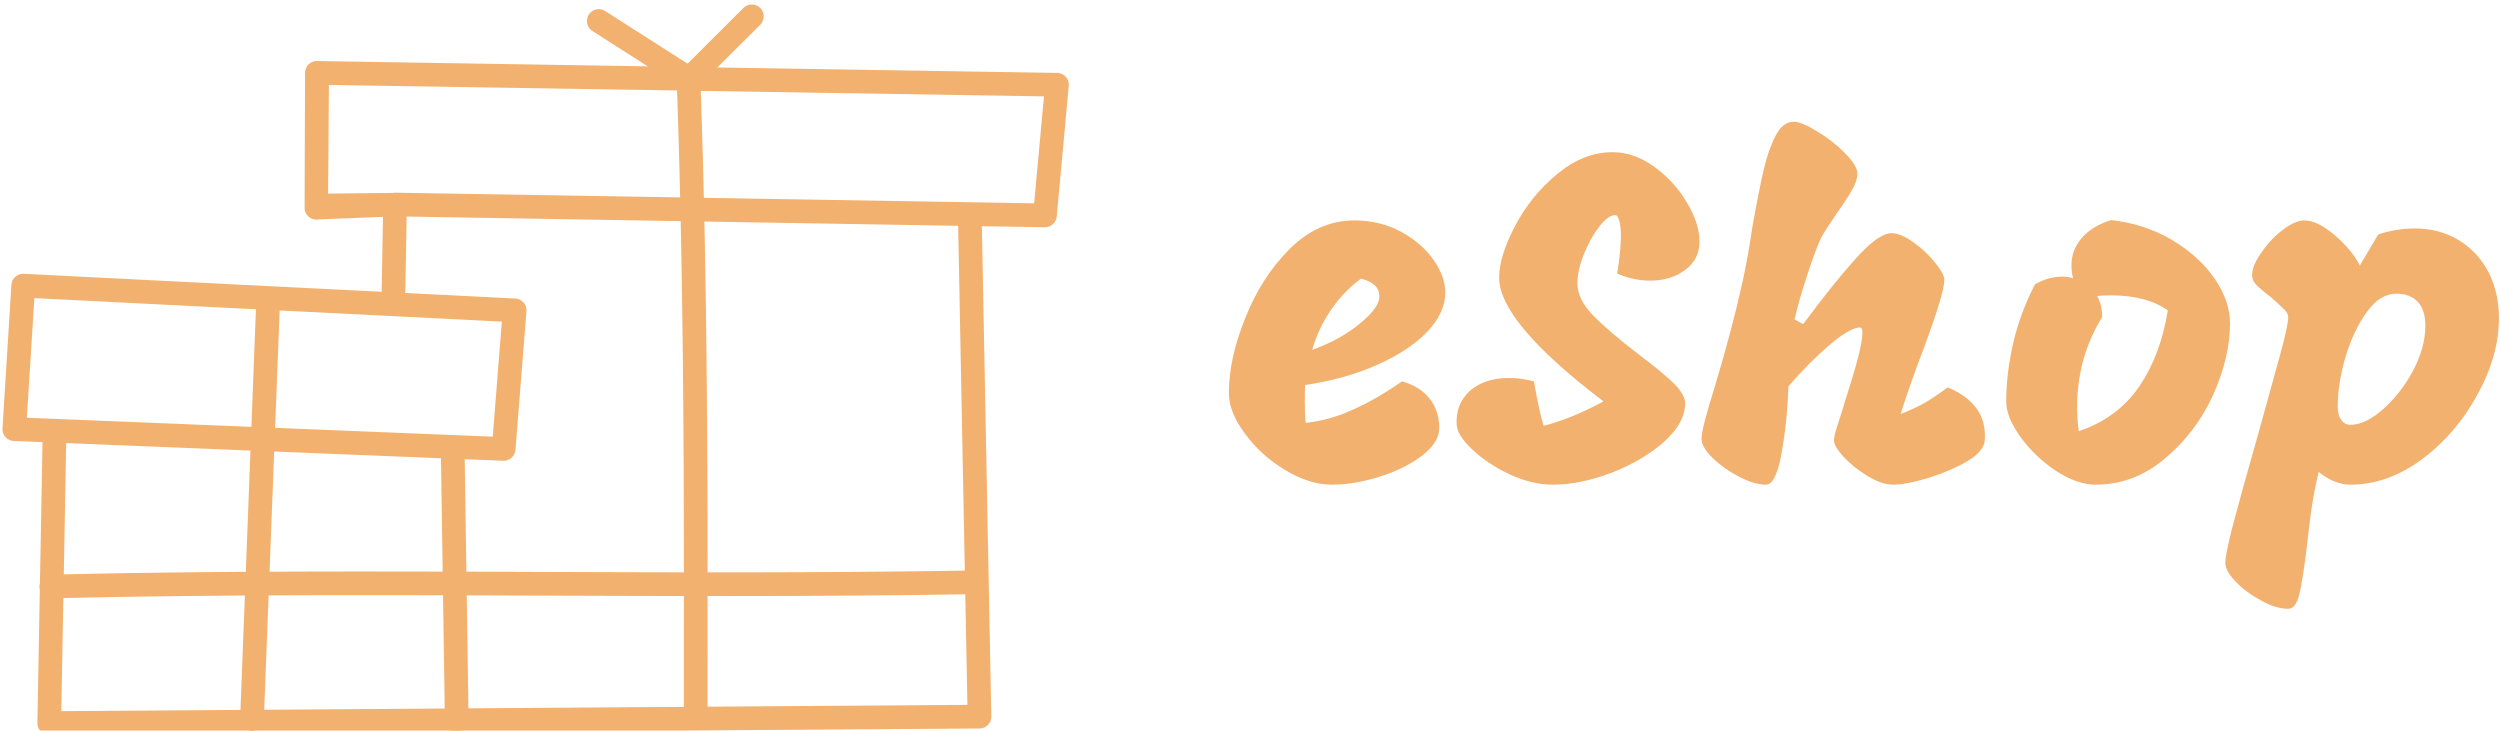 <svg data-v-423bf9ae="" xmlns="http://www.w3.org/2000/svg" viewBox="0 0 308 90" class="iconLeft"><!----><!----><!----><g data-v-423bf9ae="" id="c25bc53f-0aa1-421f-89a8-753e5b91a50f" fill="#F2B16E" transform="matrix(4.121,0,0,4.121,150.654,16.442)"><path d="M3.26 10.50L3.26 10.50Q2.59 10.50 1.86 10.06L1.86 10.06L1.86 10.06Q1.13 9.62 0.66 8.97L0.66 8.97L0.66 8.97Q0.18 8.33 0.18 7.76L0.18 7.76L0.18 7.76Q0.18 6.73 0.67 5.52L0.67 5.52L0.67 5.52Q1.15 4.30 2.00 3.45L2.00 3.45L2.00 3.45Q2.86 2.60 3.93 2.60L3.93 2.60L3.93 2.60Q4.70 2.60 5.33 2.94L5.33 2.94L5.33 2.94Q5.95 3.28 6.30 3.78L6.30 3.78L6.30 3.78Q6.65 4.28 6.65 4.76L6.65 4.76L6.65 4.76Q6.65 5.35 6.12 5.92L6.12 5.92L6.12 5.92Q5.59 6.48 4.63 6.91L4.63 6.91L4.63 6.91Q3.68 7.34 2.46 7.52L2.46 7.52L2.46 7.52Q2.45 7.69 2.45 8.02L2.45 8.02L2.45 8.02Q2.45 8.44 2.48 8.65L2.48 8.65L2.48 8.65Q3.18 8.58 3.86 8.27L3.86 8.27L3.86 8.27Q4.55 7.97 5.36 7.41L5.36 7.41L5.36 7.41Q5.91 7.57 6.19 7.94L6.19 7.94L6.19 7.94Q6.47 8.30 6.47 8.81L6.47 8.81L6.47 8.81Q6.47 9.23 5.96 9.63L5.96 9.63L5.96 9.63Q5.45 10.02 4.69 10.26L4.69 10.26L4.69 10.26Q3.93 10.50 3.26 10.50L3.26 10.50ZM2.67 6.47L2.67 6.47Q3.53 6.16 4.10 5.68L4.10 5.68L4.10 5.68Q4.68 5.21 4.68 4.87L4.68 4.87L4.68 4.87Q4.68 4.48 4.13 4.34L4.13 4.34L4.13 4.34Q3.60 4.73 3.23 5.28L3.23 5.28L3.23 5.28Q2.86 5.82 2.67 6.47L2.67 6.47ZM11.79 4.19L11.79 4.19Q11.90 3.49 11.90 3.07L11.90 3.07L11.90 3.07Q11.90 2.77 11.85 2.60L11.85 2.60L11.85 2.60Q11.80 2.44 11.73 2.44L11.73 2.44L11.73 2.44Q11.52 2.44 11.25 2.79L11.25 2.79L11.25 2.79Q10.98 3.14 10.79 3.62L10.79 3.62L10.79 3.62Q10.60 4.10 10.60 4.48L10.60 4.48L10.60 4.48Q10.60 4.96 11.07 5.44L11.07 5.44L11.07 5.44Q11.54 5.92 12.45 6.62L12.45 6.62L12.45 6.62Q13.13 7.13 13.47 7.46L13.47 7.46L13.47 7.46Q13.80 7.78 13.82 8.05L13.82 8.05L13.82 8.05Q13.83 8.64 13.20 9.21L13.20 9.21L13.20 9.21Q12.57 9.77 11.63 10.14L11.63 10.14L11.63 10.14Q10.68 10.50 9.87 10.50L9.87 10.50L9.87 10.50Q9.24 10.50 8.57 10.19L8.57 10.19L8.57 10.19Q7.90 9.87 7.45 9.44L7.45 9.44L7.45 9.44Q7 9.02 6.99 8.69L6.99 8.69L6.99 8.69Q6.96 8.08 7.39 7.69L7.39 7.69L7.39 7.69Q7.83 7.31 8.55 7.31L8.55 7.31L8.55 7.31Q8.92 7.31 9.30 7.41L9.30 7.41L9.30 7.41Q9.46 8.33 9.59 8.74L9.59 8.74L9.59 8.74Q10.42 8.53 11.38 8.01L11.38 8.01L11.38 8.01Q8.26 5.64 8.26 4.31L8.26 4.31L8.26 4.31Q8.26 3.67 8.74 2.76L8.74 2.76L8.74 2.76Q9.21 1.86 10.00 1.21L10.00 1.21L10.00 1.21Q10.78 0.56 11.65 0.56L11.65 0.56L11.65 0.56Q12.29 0.56 12.89 0.99L12.89 0.99L12.89 0.99Q13.50 1.43 13.87 2.06L13.87 2.06L13.87 2.06Q14.25 2.69 14.25 3.23L14.25 3.23L14.25 3.23Q14.25 3.77 13.82 4.08L13.82 4.08L13.82 4.08Q13.40 4.40 12.77 4.40L12.77 4.40L12.77 4.40Q12.28 4.40 11.79 4.19L11.79 4.19ZM16.91 7.56L16.91 7.56Q16.87 8.65 16.70 9.58L16.70 9.58L16.70 9.58Q16.53 10.50 16.24 10.50L16.24 10.50L16.24 10.50Q15.89 10.50 15.43 10.26L15.43 10.26L15.43 10.26Q14.97 10.02 14.64 9.70L14.64 9.70L14.64 9.70Q14.31 9.37 14.31 9.13L14.31 9.13L14.31 9.13Q14.31 8.96 14.42 8.55L14.42 8.55L14.42 8.55Q14.53 8.13 14.69 7.63L14.69 7.63L14.69 7.63Q15.23 5.84 15.54 4.42L15.54 4.42L15.54 4.42Q15.71 3.64 15.83 2.80L15.83 2.80L15.83 2.80Q16.03 1.68 16.17 1.08L16.17 1.08L16.17 1.08Q16.31 0.48 16.53 0.06L16.53 0.06L16.53 0.06Q16.74-0.35 17.07-0.35L17.07-0.35L17.07-0.35Q17.30-0.35 17.77-0.06L17.77-0.06L17.77-0.06Q18.24 0.22 18.61 0.60L18.61 0.60L18.61 0.60Q18.97 0.97 18.97 1.20L18.97 1.20L18.97 1.20Q18.97 1.41 18.82 1.67L18.82 1.67L18.82 1.67Q18.68 1.93 18.34 2.41L18.34 2.41L18.34 2.41Q18.27 2.51 18.08 2.80L18.08 2.80L18.08 2.80Q17.89 3.09 17.81 3.29L17.81 3.29L17.81 3.29Q17.64 3.70 17.44 4.33L17.44 4.33L17.44 4.33Q17.23 4.96 17.09 5.56L17.09 5.56L17.35 5.70L17.35 5.70Q18.26 4.47 18.94 3.72L18.94 3.72L18.94 3.72Q19.61 2.98 19.99 2.98L19.99 2.98L19.99 2.98Q20.26 2.98 20.64 3.25L20.64 3.25L20.64 3.25Q21.01 3.51 21.29 3.86L21.29 3.86L21.29 3.86Q21.57 4.20 21.57 4.38L21.57 4.38L21.57 4.38Q21.56 4.63 21.41 5.10L21.41 5.10L21.41 5.10Q21.27 5.57 20.96 6.41L20.96 6.41L20.96 6.41Q20.57 7.42 20.26 8.39L20.26 8.39L20.26 8.39Q20.69 8.22 20.99 8.05L20.99 8.05L20.99 8.05Q21.28 7.88 21.67 7.59L21.67 7.59L21.67 7.59Q22.26 7.84 22.53 8.22L22.53 8.22L22.53 8.22Q22.81 8.60 22.78 9.14L22.78 9.14L22.78 9.14Q22.78 9.48 22.27 9.79L22.27 9.79L22.27 9.79Q21.76 10.09 21.09 10.30L21.09 10.30L21.09 10.30Q20.43 10.50 20.03 10.50L20.03 10.50L20.03 10.50Q19.71 10.50 19.29 10.25L19.29 10.25L19.29 10.25Q18.87 10.00 18.56 9.67L18.56 9.67L18.56 9.67Q18.26 9.34 18.27 9.16L18.27 9.16L18.27 9.16Q18.27 9.04 18.41 8.62L18.41 8.62L18.41 8.62Q18.55 8.19 18.59 8.04L18.59 8.04L18.59 8.04Q18.86 7.20 18.99 6.70L18.99 6.70L18.99 6.70Q19.12 6.20 19.12 5.96L19.12 5.96L19.12 5.96Q19.12 5.80 19.05 5.80L19.05 5.80L19.05 5.80Q18.75 5.80 18.13 6.33L18.13 6.33L18.13 6.33Q17.51 6.86 16.91 7.56L16.91 7.56ZM26.56 2.59L26.56 2.59Q27.55 2.70 28.37 3.18L28.37 3.18L28.37 3.18Q29.19 3.67 29.65 4.34L29.65 4.34L29.65 4.34Q30.11 5.01 30.11 5.68L30.11 5.68L30.11 5.68Q30.11 6.69 29.60 7.83L29.60 7.83L29.60 7.83Q29.08 8.96 28.15 9.73L28.15 9.73L28.15 9.73Q27.23 10.50 26.10 10.50L26.10 10.50L26.10 10.50Q25.54 10.50 24.91 10.09L24.91 10.09L24.91 10.09Q24.28 9.67 23.85 9.08L23.85 9.08L23.85 9.08Q23.42 8.48 23.42 8.02L23.42 8.02L23.42 8.02Q23.42 7.17 23.63 6.26L23.63 6.26L23.63 6.26Q23.84 5.36 24.28 4.51L24.28 4.51L24.28 4.51Q24.68 4.28 25.09 4.28L25.09 4.28L25.09 4.28Q25.27 4.28 25.42 4.33L25.42 4.33L25.42 4.33Q25.37 4.16 25.37 3.93L25.37 3.93L25.37 3.93Q25.37 3.49 25.68 3.12L25.68 3.12L25.68 3.12Q26.00 2.76 26.56 2.59L26.56 2.59ZM25.59 8.90L25.59 8.90Q26.75 8.51 27.40 7.56L27.40 7.56L27.40 7.56Q28.04 6.61 28.25 5.29L28.25 5.29L28.25 5.29Q27.62 4.84 26.54 4.84L26.54 4.84L26.54 4.84Q26.28 4.84 26.14 4.86L26.14 4.86L26.14 4.86Q26.29 5.14 26.29 5.49L26.29 5.49L26.29 5.49Q25.93 6.06 25.73 6.75L25.73 6.75L25.73 6.75Q25.54 7.45 25.54 8.15L25.54 8.15L25.54 8.15Q25.54 8.57 25.59 8.90L25.59 8.90ZM35.63 2.84L35.63 2.84Q36.37 2.84 36.95 3.19L36.95 3.19L36.95 3.19Q37.52 3.54 37.84 4.15L37.84 4.15L37.84 4.15Q38.15 4.76 38.15 5.52L38.15 5.52L38.15 5.52Q38.15 6.64 37.51 7.80L37.51 7.80L37.51 7.80Q36.88 8.97 35.85 9.74L35.85 9.74L35.85 9.74Q34.82 10.50 33.71 10.50L33.71 10.50L33.71 10.50Q33.24 10.50 32.76 10.12L32.76 10.12L32.76 10.12Q32.59 10.82 32.50 11.56L32.50 11.56L32.50 11.56Q32.41 12.29 32.40 12.42L32.40 12.42L32.40 12.42Q32.28 13.37 32.18 13.79L32.18 13.79L32.18 13.79Q32.07 14.21 31.85 14.21L31.85 14.21L31.85 14.21Q31.49 14.21 31.05 13.97L31.05 13.97L31.05 13.97Q30.60 13.73 30.29 13.41L30.29 13.41L30.29 13.41Q29.97 13.08 29.97 12.84L29.97 12.84L29.97 12.84Q29.97 12.57 30.21 11.66L30.21 11.66L30.21 11.66Q30.45 10.75 30.94 9.03L30.94 9.03L30.94 9.03Q31.37 7.49 31.61 6.61L31.61 6.61L31.61 6.61Q31.85 5.73 31.85 5.49L31.85 5.49L31.85 5.49Q31.85 5.38 31.73 5.26L31.73 5.26L31.73 5.26Q31.61 5.14 31.35 4.91L31.35 4.91L31.35 4.91Q31.05 4.68 30.91 4.54L30.91 4.54L30.91 4.54Q30.77 4.40 30.77 4.24L30.77 4.24L30.77 4.24Q30.77 3.95 31.05 3.56L31.05 3.56L31.05 3.56Q31.32 3.16 31.69 2.88L31.69 2.88L31.69 2.88Q32.06 2.60 32.33 2.60L32.33 2.60L32.33 2.60Q32.73 2.60 33.25 3.05L33.25 3.05L33.25 3.05Q33.77 3.50 33.99 3.95L33.99 3.95L34.54 3.02L34.54 3.02Q35.08 2.84 35.63 2.84L35.63 2.84ZM33.71 8.71L33.71 8.71Q34.16 8.71 34.69 8.24L34.69 8.24L34.69 8.24Q35.22 7.77 35.59 7.08L35.59 7.08L35.59 7.08Q35.95 6.38 35.95 5.75L35.95 5.75L35.95 5.75Q35.95 5.29 35.73 5.04L35.73 5.04L35.73 5.04Q35.50 4.79 35.08 4.79L35.08 4.79L35.08 4.79Q34.59 4.79 34.20 5.34L34.20 5.34L34.20 5.34Q33.80 5.89 33.56 6.69L33.56 6.69L33.56 6.69Q33.33 7.49 33.33 8.16L33.33 8.16L33.33 8.16Q33.33 8.43 33.44 8.57L33.44 8.57L33.44 8.57Q33.54 8.71 33.71 8.71L33.71 8.71Z"></path></g><!----><g data-v-423bf9ae="" id="2565ae10-ee7e-43c5-b580-e89ff8f826db" transform="matrix(2.737,0,0,2.737,0.3,-20.138)" stroke="none" fill="#F2B16E"><g color="#000" font-weight="400" font-family="sans-serif" white-space="normal"><path style="line-height:normal;text-indent:0;text-align:start;text-decoration-line:none;text-decoration-style:solid;text-decoration-color:#000;text-transform:none;block-progression:tb;isolation:auto;mix-blend-mode:normal" d="M.91 19.683a.533.533 0 0 0-.506.5l-.402 6.459a.533.533 0 0 0 .51.566l22.027.89a.533.533 0 0 0 .553-.49l.496-6.236a.533.533 0 0 0-.506-.576L.965 19.683a.533.533 0 0 0-.055 0zm.527 1.094l21.043 1.058-.41 5.178-20.97-.85.337-5.386z" overflow="visible"></path><path style="line-height:normal;text-indent:0;text-align:start;text-decoration-line:none;text-decoration-style:solid;text-decoration-color:#000;text-transform:none;block-progression:tb;isolation:auto;mix-blend-mode:normal" d="M11.973 20.357a.532.532 0 0 0-.547.52L10.7 39.694c-.028.711 1.04.754 1.067.043l.727-18.817a.533.533 0 0 0-.52-.563z" overflow="visible"></path><path style="line-height:normal;text-indent:0;text-align:start;text-decoration-line:none;text-decoration-style:solid;text-decoration-color:#000;text-transform:none;block-progression:tb;isolation:auto;mix-blend-mode:normal" d="M43.528 16.575a.534.534 0 0 0-.516.549l.424 21.961-40.786.283.228-12.534c.027-.725-1.067-.744-1.066-.02l-.238 13.082a.533.533 0 0 0 .535.543l41.873-.29a.532.532 0 0 0 .53-.542l-.433-22.5a.533.533 0 0 0-.551-.531z" overflow="visible"></path><path style="line-height:normal;text-indent:0;text-align:start;text-decoration-line:none;text-decoration-style:solid;text-decoration-color:#000;text-transform:none;block-progression:tb;isolation:auto;mix-blend-mode:normal" d="M20.252 26.982a.533.533 0 0 0-.518.548l.182 12.25a.533.533 0 1 0 1.066-.016l-.181-12.252a.533.533 0 0 0-.549-.53zM30.854 10.331a.533.533 0 0 0-.506.56c.346 9.653.335 19.297.324 28.725a.533.533 0 1 0 1.066 0c.011-9.428.024-19.085-.324-28.763a.533.533 0 0 0-.56-.522z" overflow="visible"></path><path style="line-height:normal;text-indent:0;text-align:start;text-decoration-line:none;text-decoration-style:solid;text-decoration-color:#000;text-transform:none;block-progression:tb;isolation:auto;mix-blend-mode:normal" d="M43.803 33.034c-14.203.245-27.716-.14-41.614.19a.533.533 0 1 0 .026 1.066c13.861-.33 27.374.056 41.607-.19a.533.533 0 1 0-.02-1.066zM17.671 16.108a.533.533 0 0 0-.533.533l-.077 4.32c-.027.725 1.07.742 1.066.015l.077-4.319a.533.533 0 0 0-.533-.549z" overflow="visible"></path><path style="line-height:normal;text-indent:0;text-align:start;text-decoration-line:none;text-decoration-style:solid;text-decoration-color:#000;text-transform:none;block-progression:tb;isolation:auto;mix-blend-mode:normal" d="M14.164 10.105a.53.53 0 0 0-.543.54l-.02 6.071c.004.33.304.577.628.518l3.476-.137 29.213.49a.537.537 0 0 0 .539-.484l.541-5.881a.533.533 0 0 0-.523-.582zm.531 1.076l32.188.515-.442 4.815-28.771-.48c-.035 0-.07 0-.104.01l-2.907.03.036-4.888z" overflow="visible"></path><path style="line-height:normal;text-indent:0;text-align:start;text-decoration-line:none;text-decoration-style:solid;text-decoration-color:#000;text-transform:none;block-progression:tb;isolation:auto;mix-blend-mode:normal" d="M33.717 7.562a.533.533 0 0 0-.367.16l-2.51 2.502-3.71-2.37a.533.533 0 1 0-.573.899l4.068 2.6a.533.533 0 0 0 .664-.072l2.815-2.803a.533.533 0 0 0-.387-.916z" overflow="visible"></path></g></g><!----></svg>